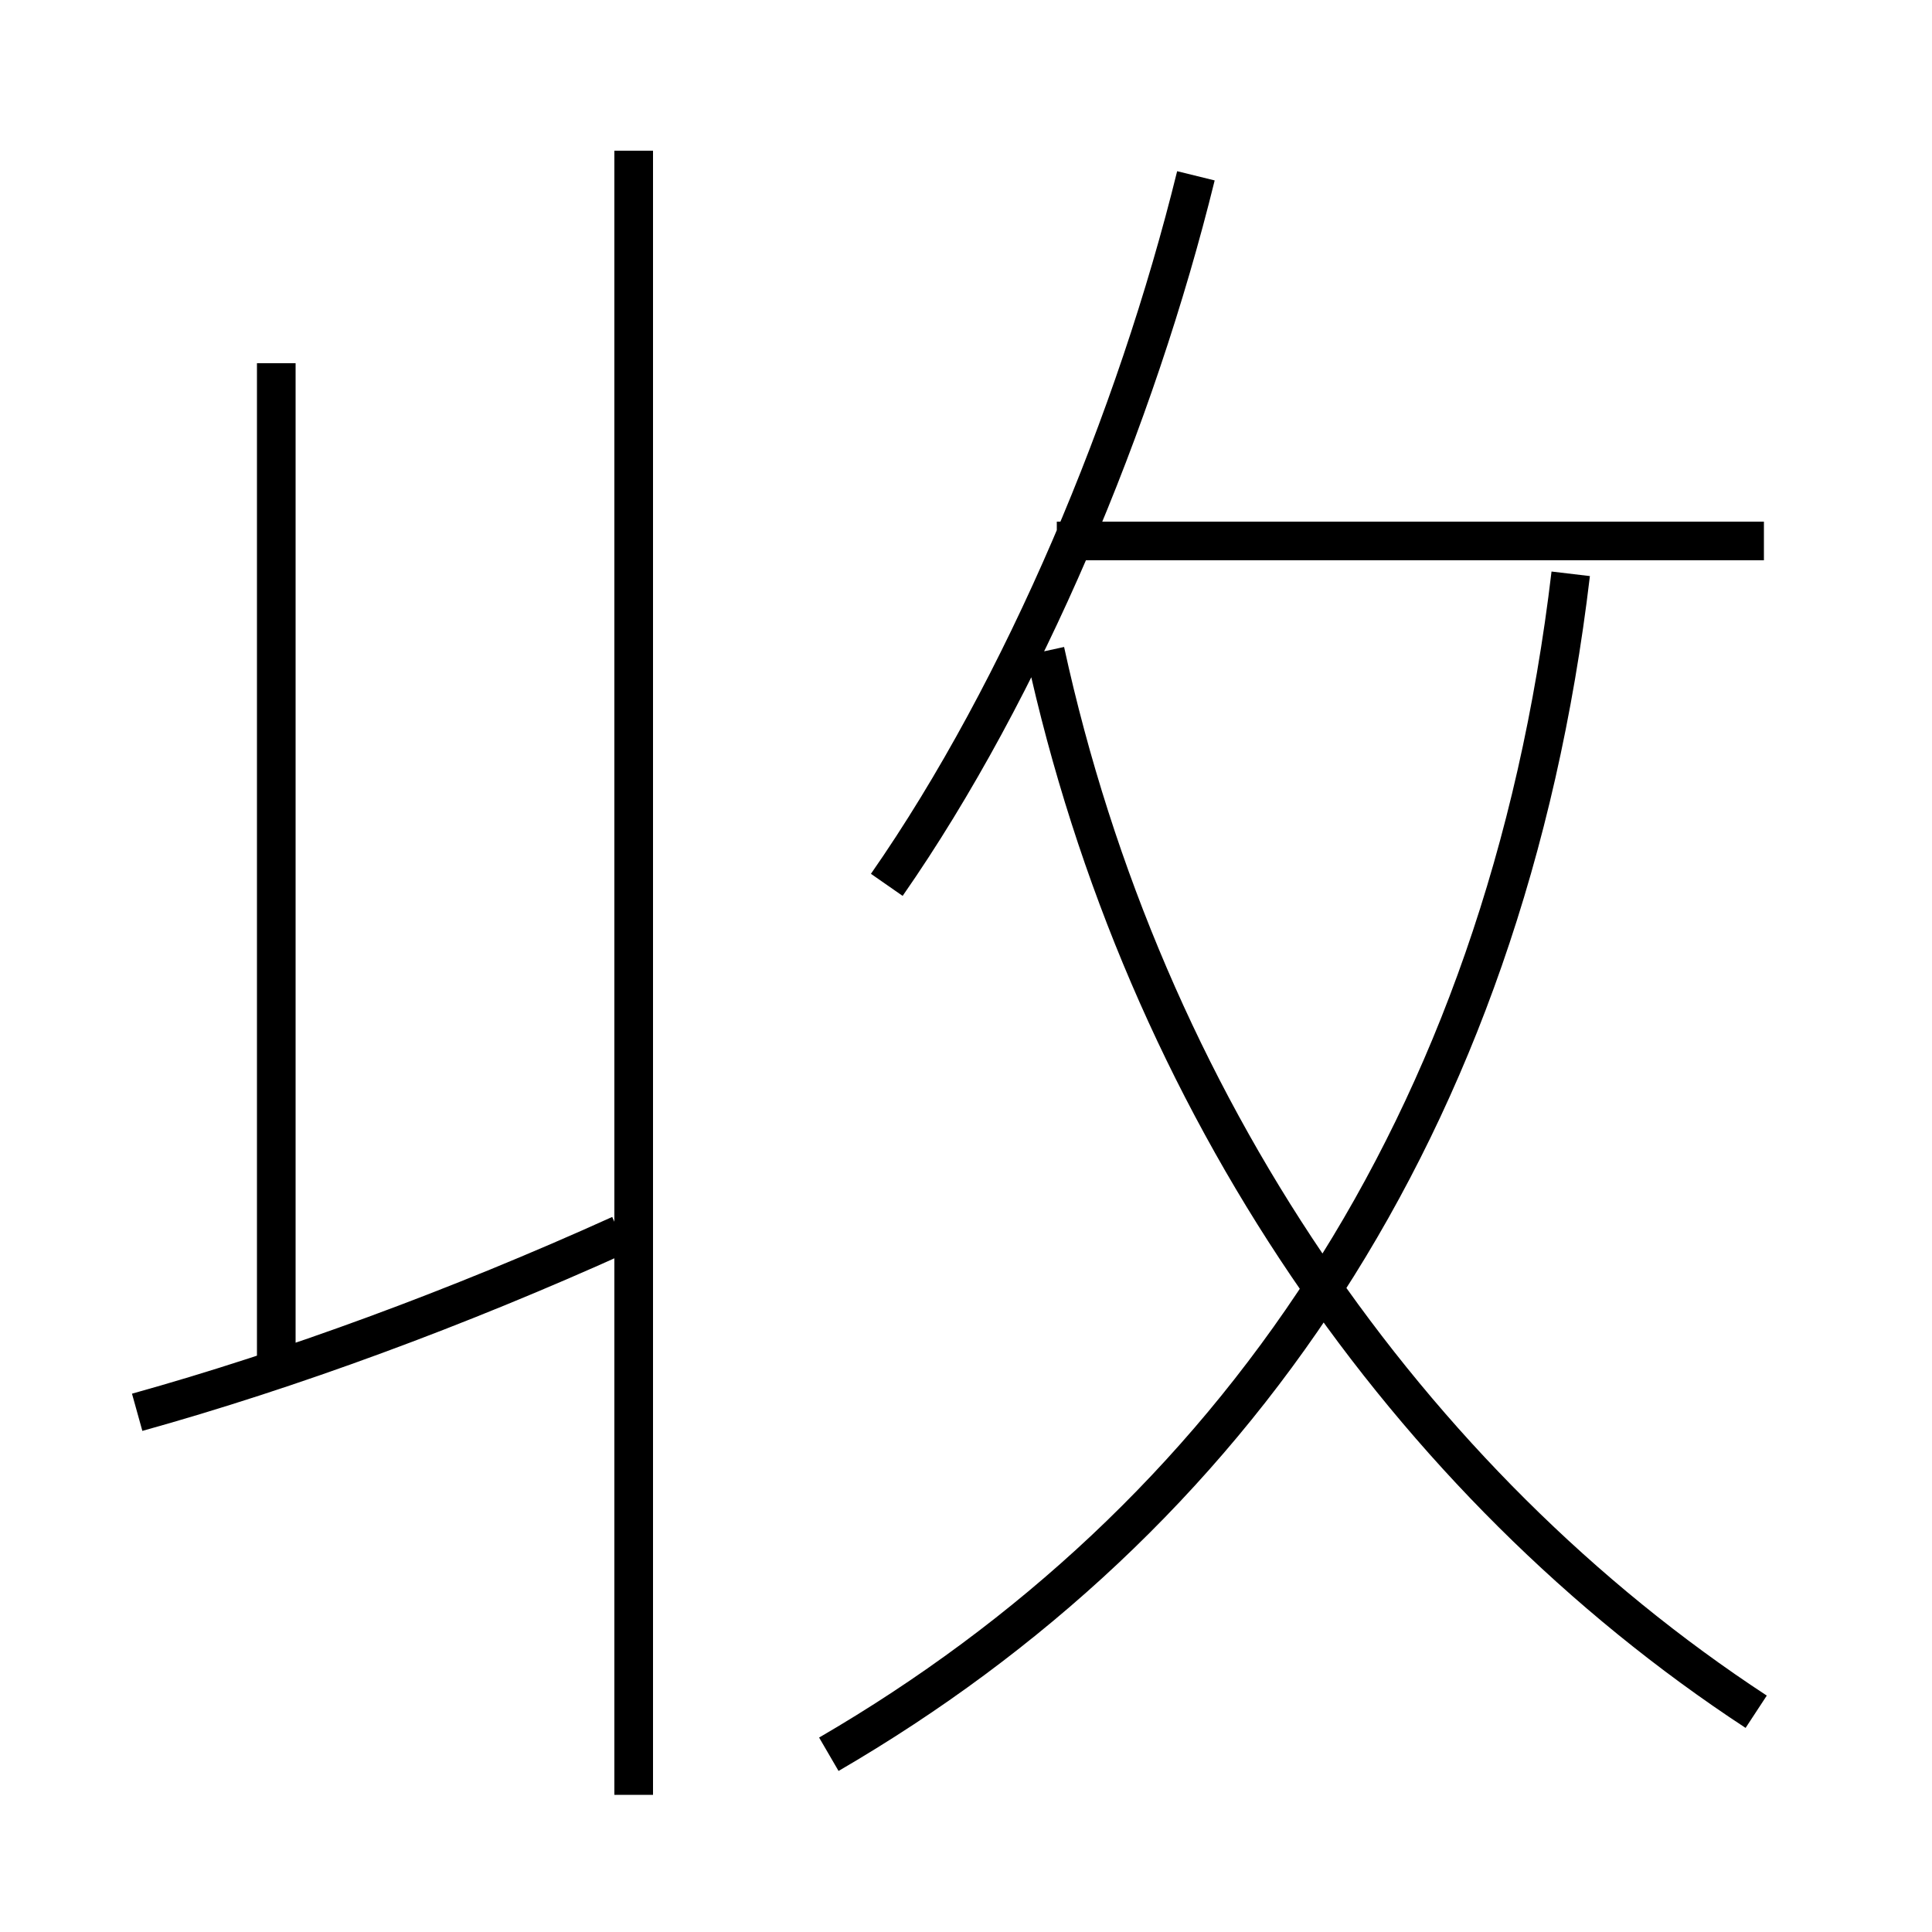 <?xml version='1.0' encoding='utf8'?>
<svg viewBox="0.0 -6.0 50.0 50.0" version="1.1" xmlns="http://www.w3.org/2000/svg">
<rect x="0.0" y="-6.0" width="50.0" height="50.0" fill="#808080" stroke="none"/>
<rect x="-1000" y="-1000" width="2000" height="2000" stroke="white" fill="white"/>
<g style="fill:white;stroke:#000000;  stroke-width:1">
<path d="M 21.45 1.4 C 31.85 -4.65 38.95 -14.8 40.65 -29.15 M 3.55 -7.45 C 7.5 -8.55 11.85 -10.15 16.05 -12.05 M 7.15 -8.65 L 7.15 -34.6 M 16.4 2.45 L 16.4 -40.1 M 45.45 0.3 C 36.45 -5.6 29.6 -15.45 27.05 -27.15 M 22.95 -21.1 C 26.5 -26.2 29.4 -33.15 30.95 -39.45 M 45.65 -30.0 L 27.35 -30.0" transform="translate(0.0 38.0)" />
</g>
</svg>